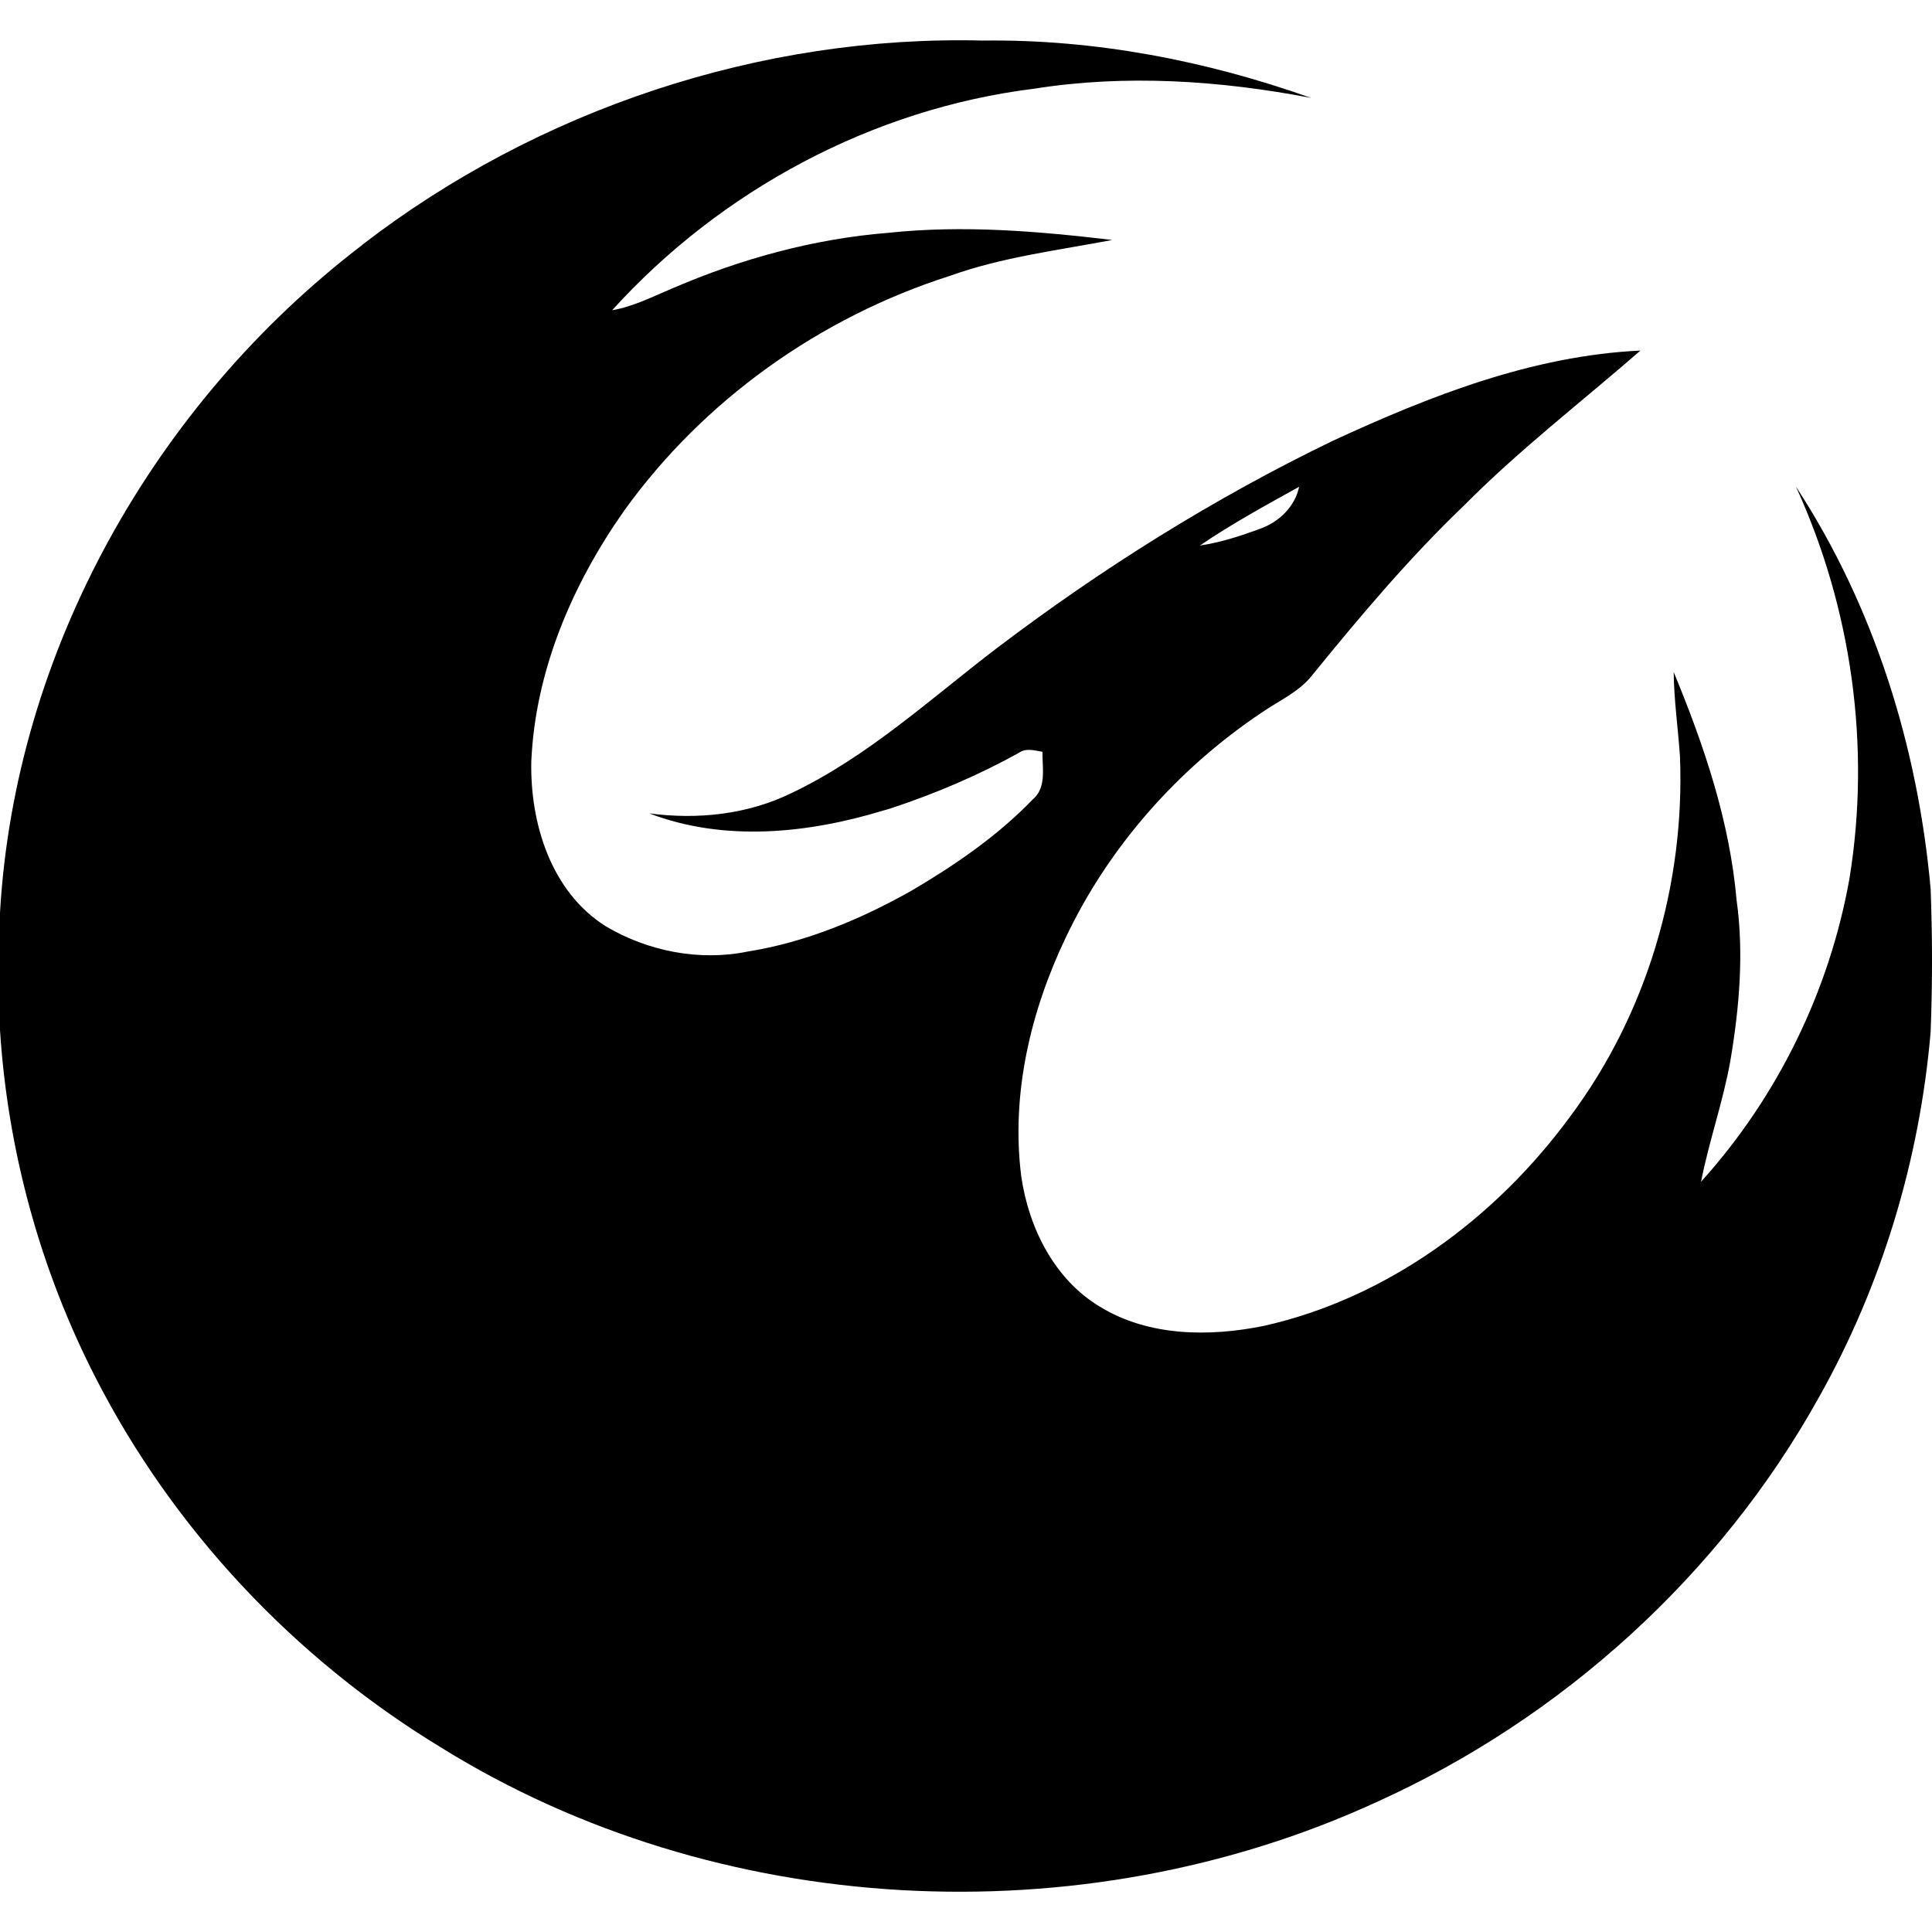 <svg xmlns="http://www.w3.org/2000/svg" enable-background="new 0 0 24 24" viewBox="0 0 24 24" id="phoenix-squadron">
  <path d="M22.975,10.911c-0.247,1.394-0.893,2.716-1.844,3.769c0.099-0.507,0.275-0.997,0.365-1.508c0.111-0.658,0.169-1.331,0.076-1.995c-0.086-0.982-0.406-1.923-0.781-2.829c0.004,0.35,0.054,0.696,0.078,1.045c0.064,1.589-0.409,3.201-1.367,4.481c-0.919,1.253-2.261,2.25-3.799,2.596c-0.676,0.138-1.433,0.134-2.038-0.237c-0.57-0.34-0.888-0.986-0.979-1.623c-0.128-1.015,0.115-2.046,0.552-2.961c0.534-1.127,1.392-2.098,2.432-2.795c0.216-0.15,0.472-0.259,0.636-0.473c0.593-0.729,1.2-1.45,1.88-2.101c0.685-0.691,1.46-1.287,2.192-1.925c-1.342,0.062-2.619,0.565-3.824,1.122c-1.474,0.712-2.866,1.585-4.168,2.572c-0.826,0.63-1.603,1.35-2.552,1.802c-0.547,0.268-1.17,0.333-1.769,0.253c0.934,0.357,1.972,0.25,2.91-0.036l0.068-0.019c0.58-0.189,1.136-0.431,1.612-0.696c0.09-0.065,0.195-0.03,0.295-0.014c-0.004,0.201,0.055,0.445-0.123,0.594c-0.436,0.451-0.958,0.81-1.498,1.128c-0.634,0.358-1.32,0.645-2.044,0.76c-0.597,0.122-1.238-0.005-1.759-0.314C6.845,11.079,6.584,10.227,6.6,9.46C6.649,8.332,7.11,7.256,7.757,6.339c0.986-1.371,2.431-2.398,4.045-2.913c0.65-0.233,1.339-0.316,2.015-0.445c-0.921-0.109-1.853-0.188-2.779-0.089c-0.926,0.073-1.833,0.323-2.683,0.689C8.11,3.683,7.871,3.808,7.604,3.854c1.351-1.49,3.232-2.503,5.242-2.752c1.142-0.181,2.309-0.102,3.44,0.114c-1.303-0.463-2.687-0.73-4.074-0.712C9.45,0.434,6.681,1.36,4.5,3.041L4.498,3.045C1.915,5.018,0.185,8.094,0,11.339v1.457c0.096,1.501,0.501,2.981,1.189,4.321C2.153,19,3.658,20.602,5.474,21.705c3.437,2.138,7.954,2.367,11.624,0.682c2.306-1.041,4.269-2.821,5.494-5.023c0.785-1.394,1.255-2.956,1.391-4.544c0.023-0.592,0.023-1.185,0-1.778c-0.158-1.763-0.7-3.508-1.674-4.998C23.002,7.556,23.242,9.271,22.975,10.911z M16.138,6.047c-0.05,0.245-0.25,0.439-0.484,0.521c-0.243,0.09-0.491,0.171-0.749,0.209C15.3,6.508,15.721,6.278,16.138,6.047z"></path>
</svg>
